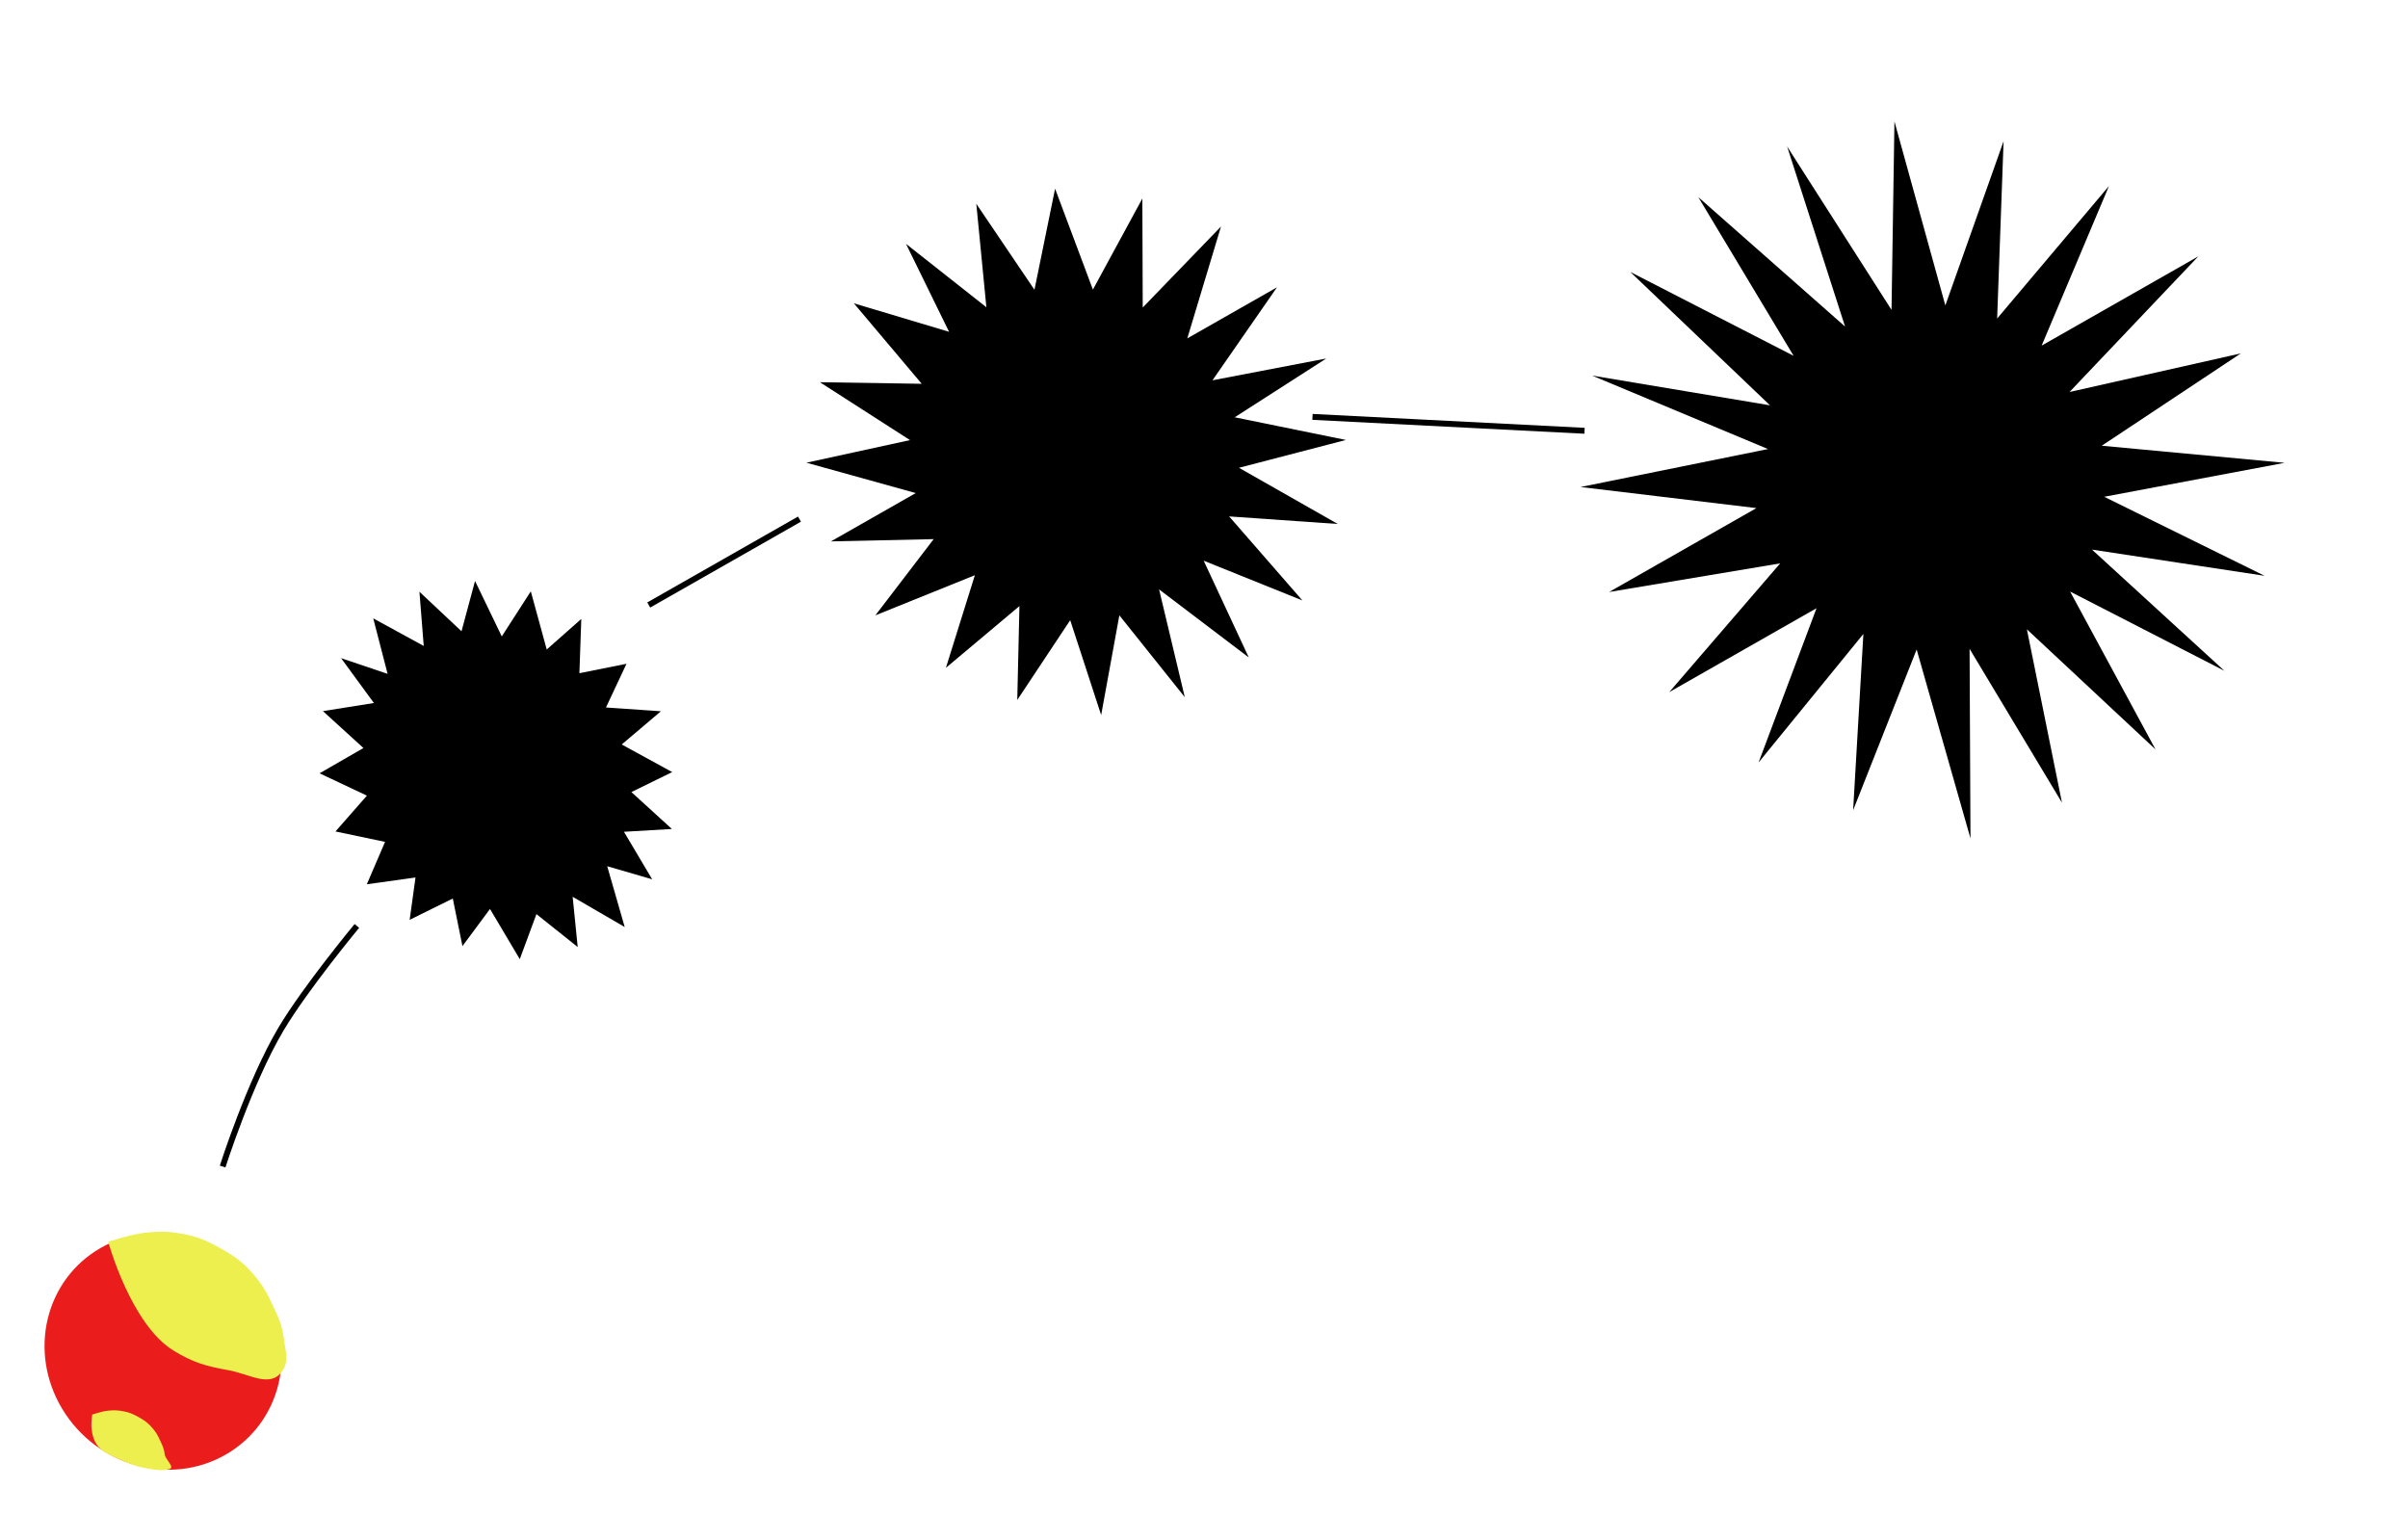 <svg width="816" height="513" viewBox="0 0 816 513" fill="none" xmlns="http://www.w3.org/2000/svg">
<path d="M126.481 209.562L131.347 228.374L115.581 223.049L126.708 238.253L109.433 241.003L123.159 253.508L108.289 262.078L124.335 269.644L113.686 281.785L130.486 285.314L124.31 299.681L140.803 297.382L138.819 311.735L153.439 304.511L156.711 320.64L166.046 308.054L176.139 325.055L181.785 309.793L195.763 320.952L194.056 303.922L211.696 314.172L205.768 293.57L221.003 298L211.441 281.894L227.682 280.941L213.956 268.435L227.792 261.663L210.683 252.307L223.961 241.053L205.343 239.773L212.302 224.954L196.341 228.148L196.982 209.765L185.27 220.117L179.873 200.41L170.035 215.687L160.976 196.889L156.393 213.941L142.135 200.541L143.59 218.917L126.481 209.562Z" fill="black"/>
<path d="M575.499 66.802L607.801 120.59L552.443 92.153L599.798 137.365L539.514 127.285L599.128 152.185L535.61 165.049L595.195 172.196L545.282 200.632L603.254 190.928L565.657 234.56L615.57 206.124L595.928 258.407L631.444 214.85L627.971 274.581L649.493 220.116L667.736 284.135L667.435 219.891L698.743 272.024L686.853 213.271L730.434 253.969L701.503 200.482L753.785 227.339L708.914 186.264L767.412 195.141L713.049 168.36L774.191 156.85L712.228 151.057L759.362 119.763L701.295 132.852L744.936 86.888L691.853 117.13L714.665 63.041L676.772 107.952L678.955 47.845L659.219 103.513L641.971 41.149L640.983 105.018L605.606 49.65L625.231 110.66L575.499 66.802Z" fill="black"/>
<path d="M444.759 141.284L536.954 145.994" stroke="black" stroke-width="2"/>
<path d="M219.84 205.033L270.92 175.933" stroke="black" stroke-width="2"/>
<path d="M120.933 313.805C120.933 313.805 103.597 334.704 95.276 348.664C84.627 366.53 75.443 395.345 75.443 395.345" stroke="black" stroke-width="2"/>
<ellipse rx="39.366" ry="40.934" transform="matrix(0.869 -0.495 0.515 0.857 55.279 457.965)" fill="#EA1C1C"/>
<path d="M307.015 82.636L321.612 112.45L289.35 102.793L312.344 130.066L277.844 129.534L308.37 149.152L273.274 156.81L310.328 167.101L281.574 183.482L316.394 182.71L296.628 208.55L330.355 194.943L320.537 226.33L345.458 205.403L344.721 237.224L362.662 210.182L373.151 242.336L379.319 208.542L401.491 236.283L392.783 199.75L423.171 222.81L407.891 190.022L441.338 203.489L416.519 175.013L453.346 177.583L419.854 158.534L456.091 149.105L418.398 141.42L449.434 121.496L410.871 128.887L432.737 97.365L402.34 114.682L413.757 76.776L387.237 104.221L387.109 67.286L370.354 98.139L357.538 63.947L350.548 98.208L330.84 69.063L334.255 104.126L307.015 82.636Z" fill="black"/>
<path d="M36.675 420.869C36.675 420.869 44.356 418.254 49.488 417.743C53.818 417.312 56.336 417.267 60.632 417.953C66.419 418.876 69.629 420.194 74.709 423.048C80.023 426.034 82.925 428.208 86.739 432.888C89.433 436.193 90.542 438.377 92.341 442.216C94.359 446.519 95.614 449.036 96.197 453.732C96.732 458.048 98.098 461.292 95.525 464.845C91.466 470.451 84.426 465.614 77.498 464.384C69.856 463.028 65.391 461.765 58.816 457.738C44.318 448.86 36.675 420.869 36.675 420.869Z" fill="#ECEF4D"/>
<path d="M31.27 479.393C31.27 479.393 34.444 478.309 36.564 478.095C38.352 477.914 39.392 477.893 41.165 478.172C43.554 478.548 44.879 479.089 46.974 480.261C49.166 481.487 50.363 482.381 51.934 484.306C53.044 485.666 53.5 486.565 54.24 488.145C55.069 489.917 55.586 490.953 55.822 492.887C56.04 494.665 59.257 497.204 57.521 497.823C54.721 498.823 51.246 497.844 48.092 497.291C44.938 496.739 38.028 493.646 35.316 491.992C29.336 488.345 31.27 479.393 31.27 479.393Z" fill="#ECEF4D"/>
</svg>
